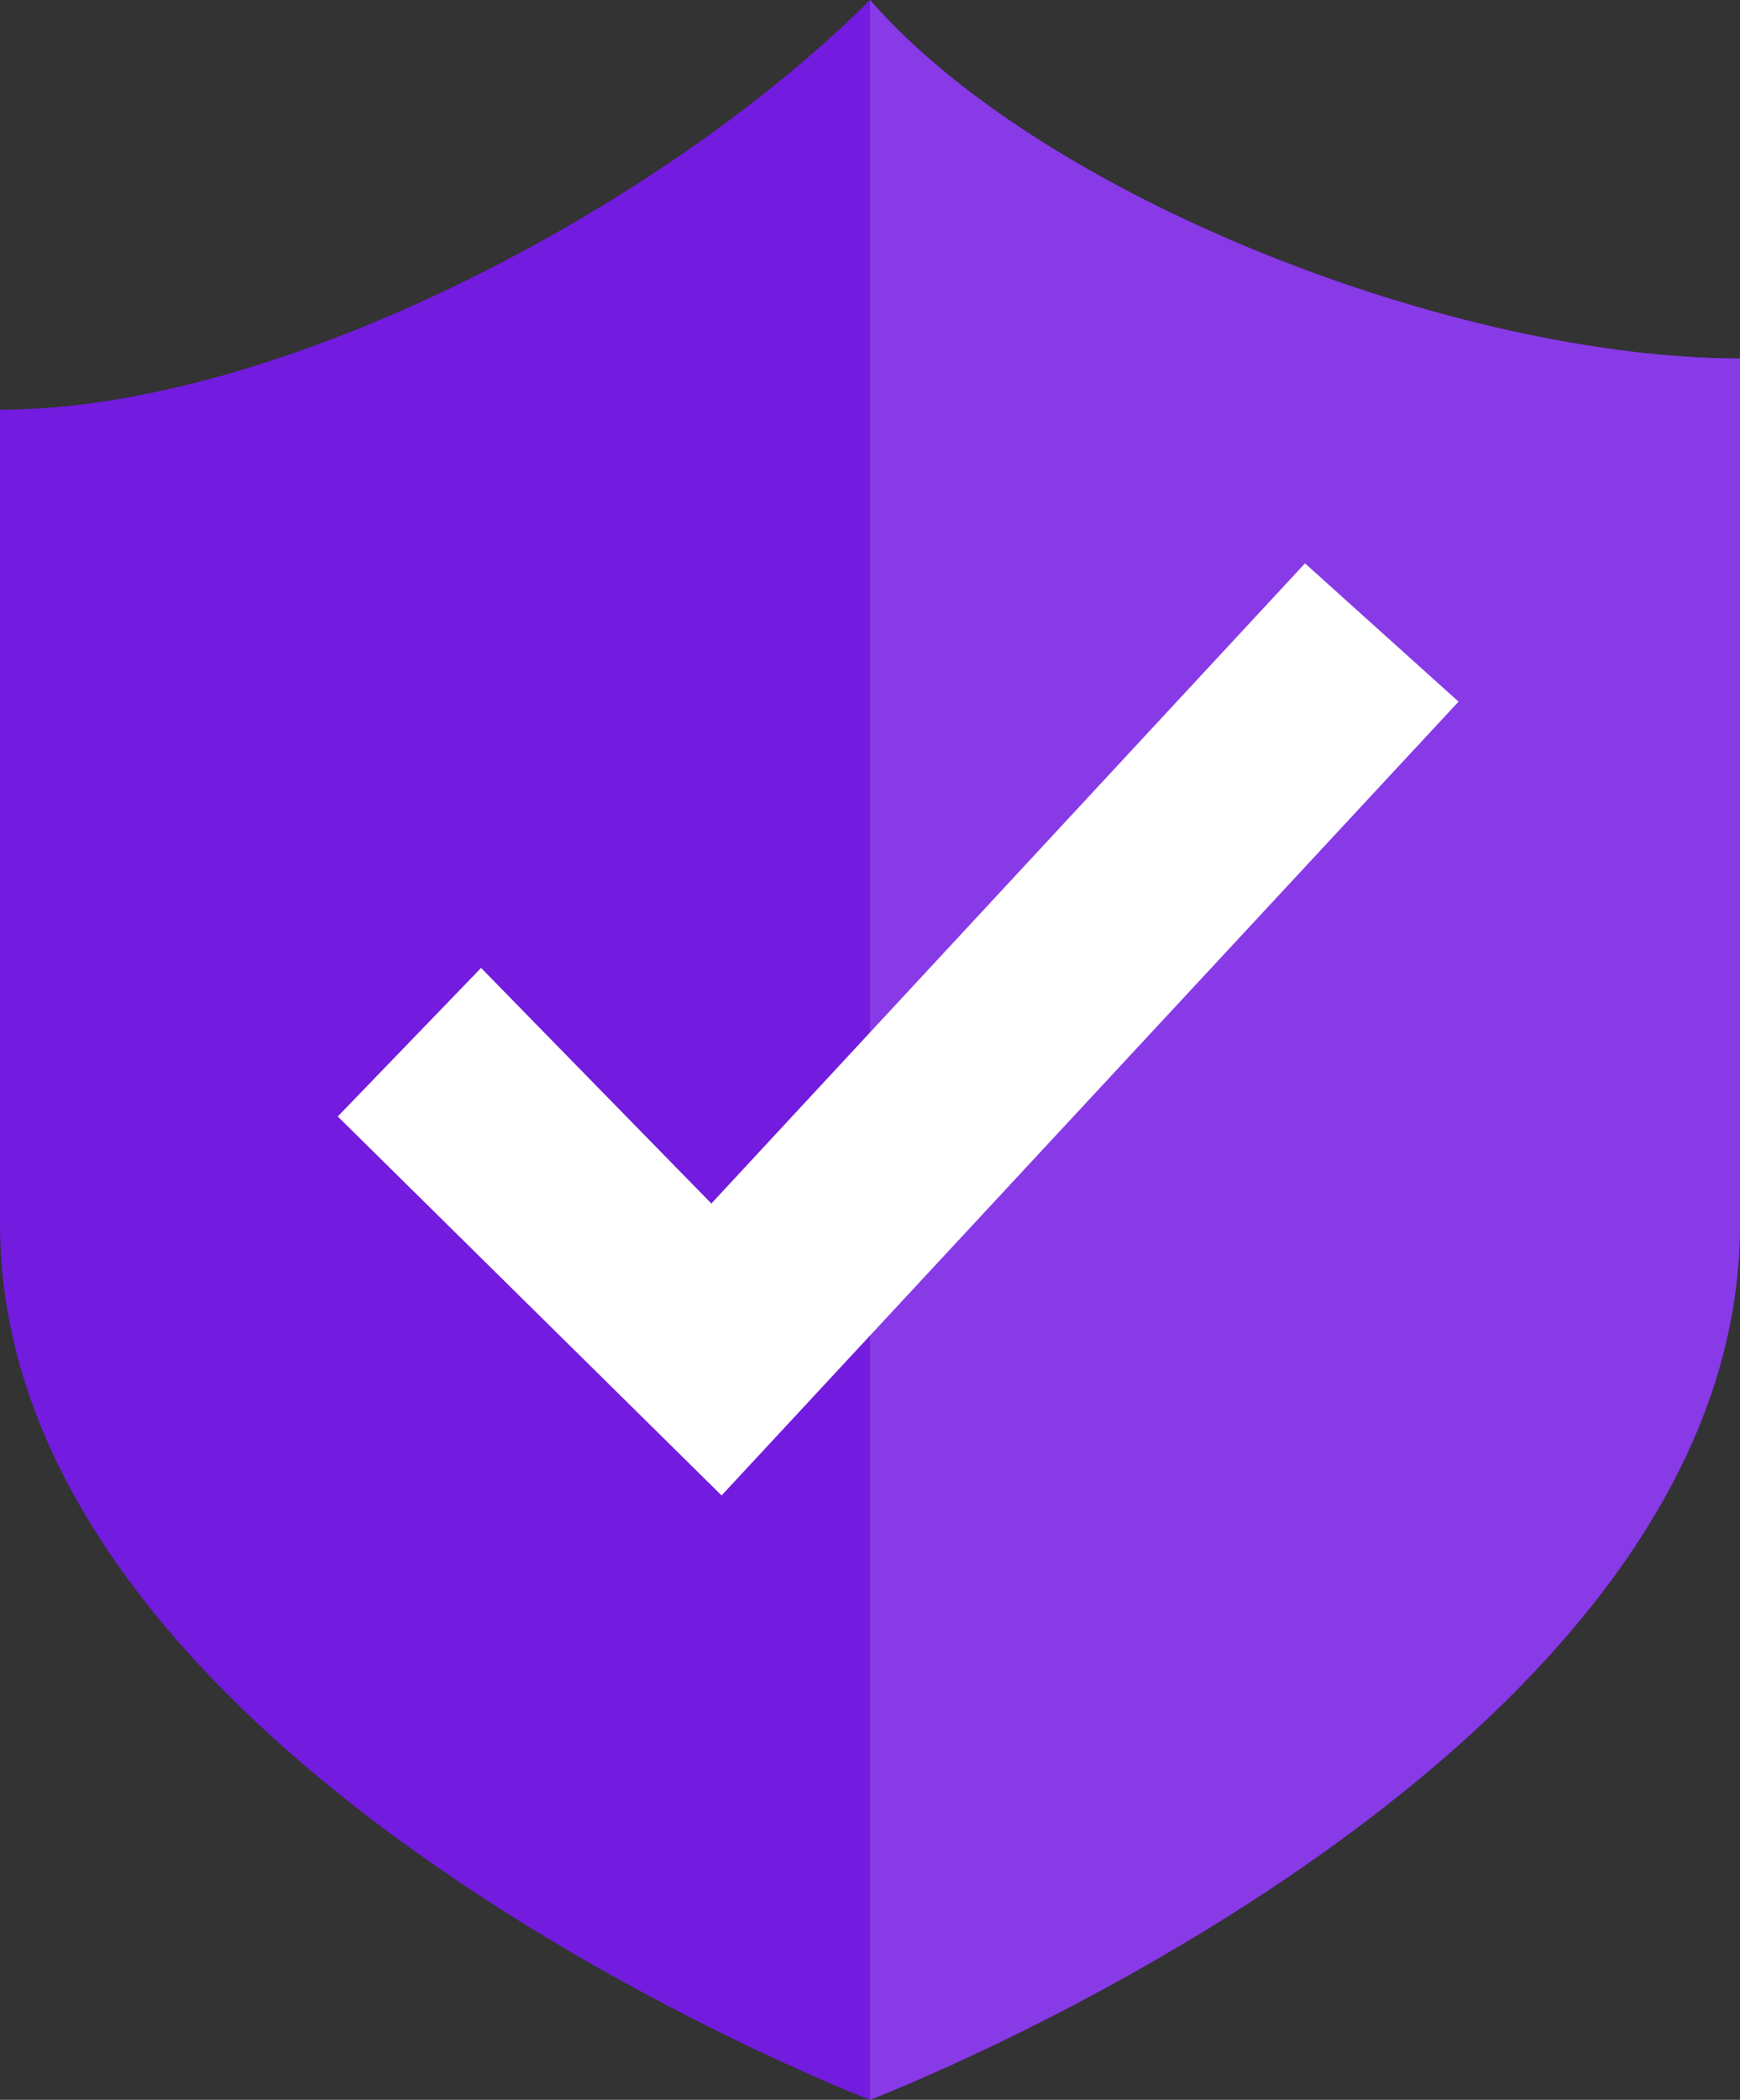 <svg xmlns="http://www.w3.org/2000/svg" width="290.093" height="349.818" viewBox="0 0 290.093 349.818">
  <rect x="0" y="0" width="290.093" height="349.818" fill="#333333" stroke="none"/>
  <g id="_4977670211606062169" data-name="4977670211606062169" transform="translate(-127.982 -93.854)">
    <g id="Group_6" data-name="Group 6" transform="translate(127.982 93.854)">
      <g id="Group_5" data-name="Group 5">
        <path id="Path_393" data-name="Path 393" d="M15,79.257V214.918c0,90.441,145.046,145.9,145.046,145.9s145.046-55.459,145.046-145.9V70.725c-46.927,0-116.037-26.45-145.046-59.725C125.918,45.129,61.927,79.257,15,79.257Z" transform="translate(-15 -11)" fill="#731bde"/>
      </g>
    </g>
    <g id="Group_8" data-name="Group 8" transform="translate(273.029 93.854)">
      <g id="Group_7" data-name="Group 7">
        <path id="Path_394" data-name="Path 394" d="M32,11V360.818s145.046-55.459,145.046-145.9V70.725C130.12,70.725,61.009,44.275,32,11Z" transform="translate(-32 -11)" fill="#883ae6"/>
      </g>
    </g>
    <g id="Group_10" data-name="Group 10" transform="translate(184.294 187.707)">
      <g id="Group_9" data-name="Group 9">
        <path id="Path_395" data-name="Path 395" d="M85.591,177.285,21.6,114.147,45.49,89.4l38.395,39.248L182.858,22l25.6,23.037Z" transform="translate(-21.6 -22)" fill="#fff"/>
      </g>
    </g>
  </g>
</svg>
